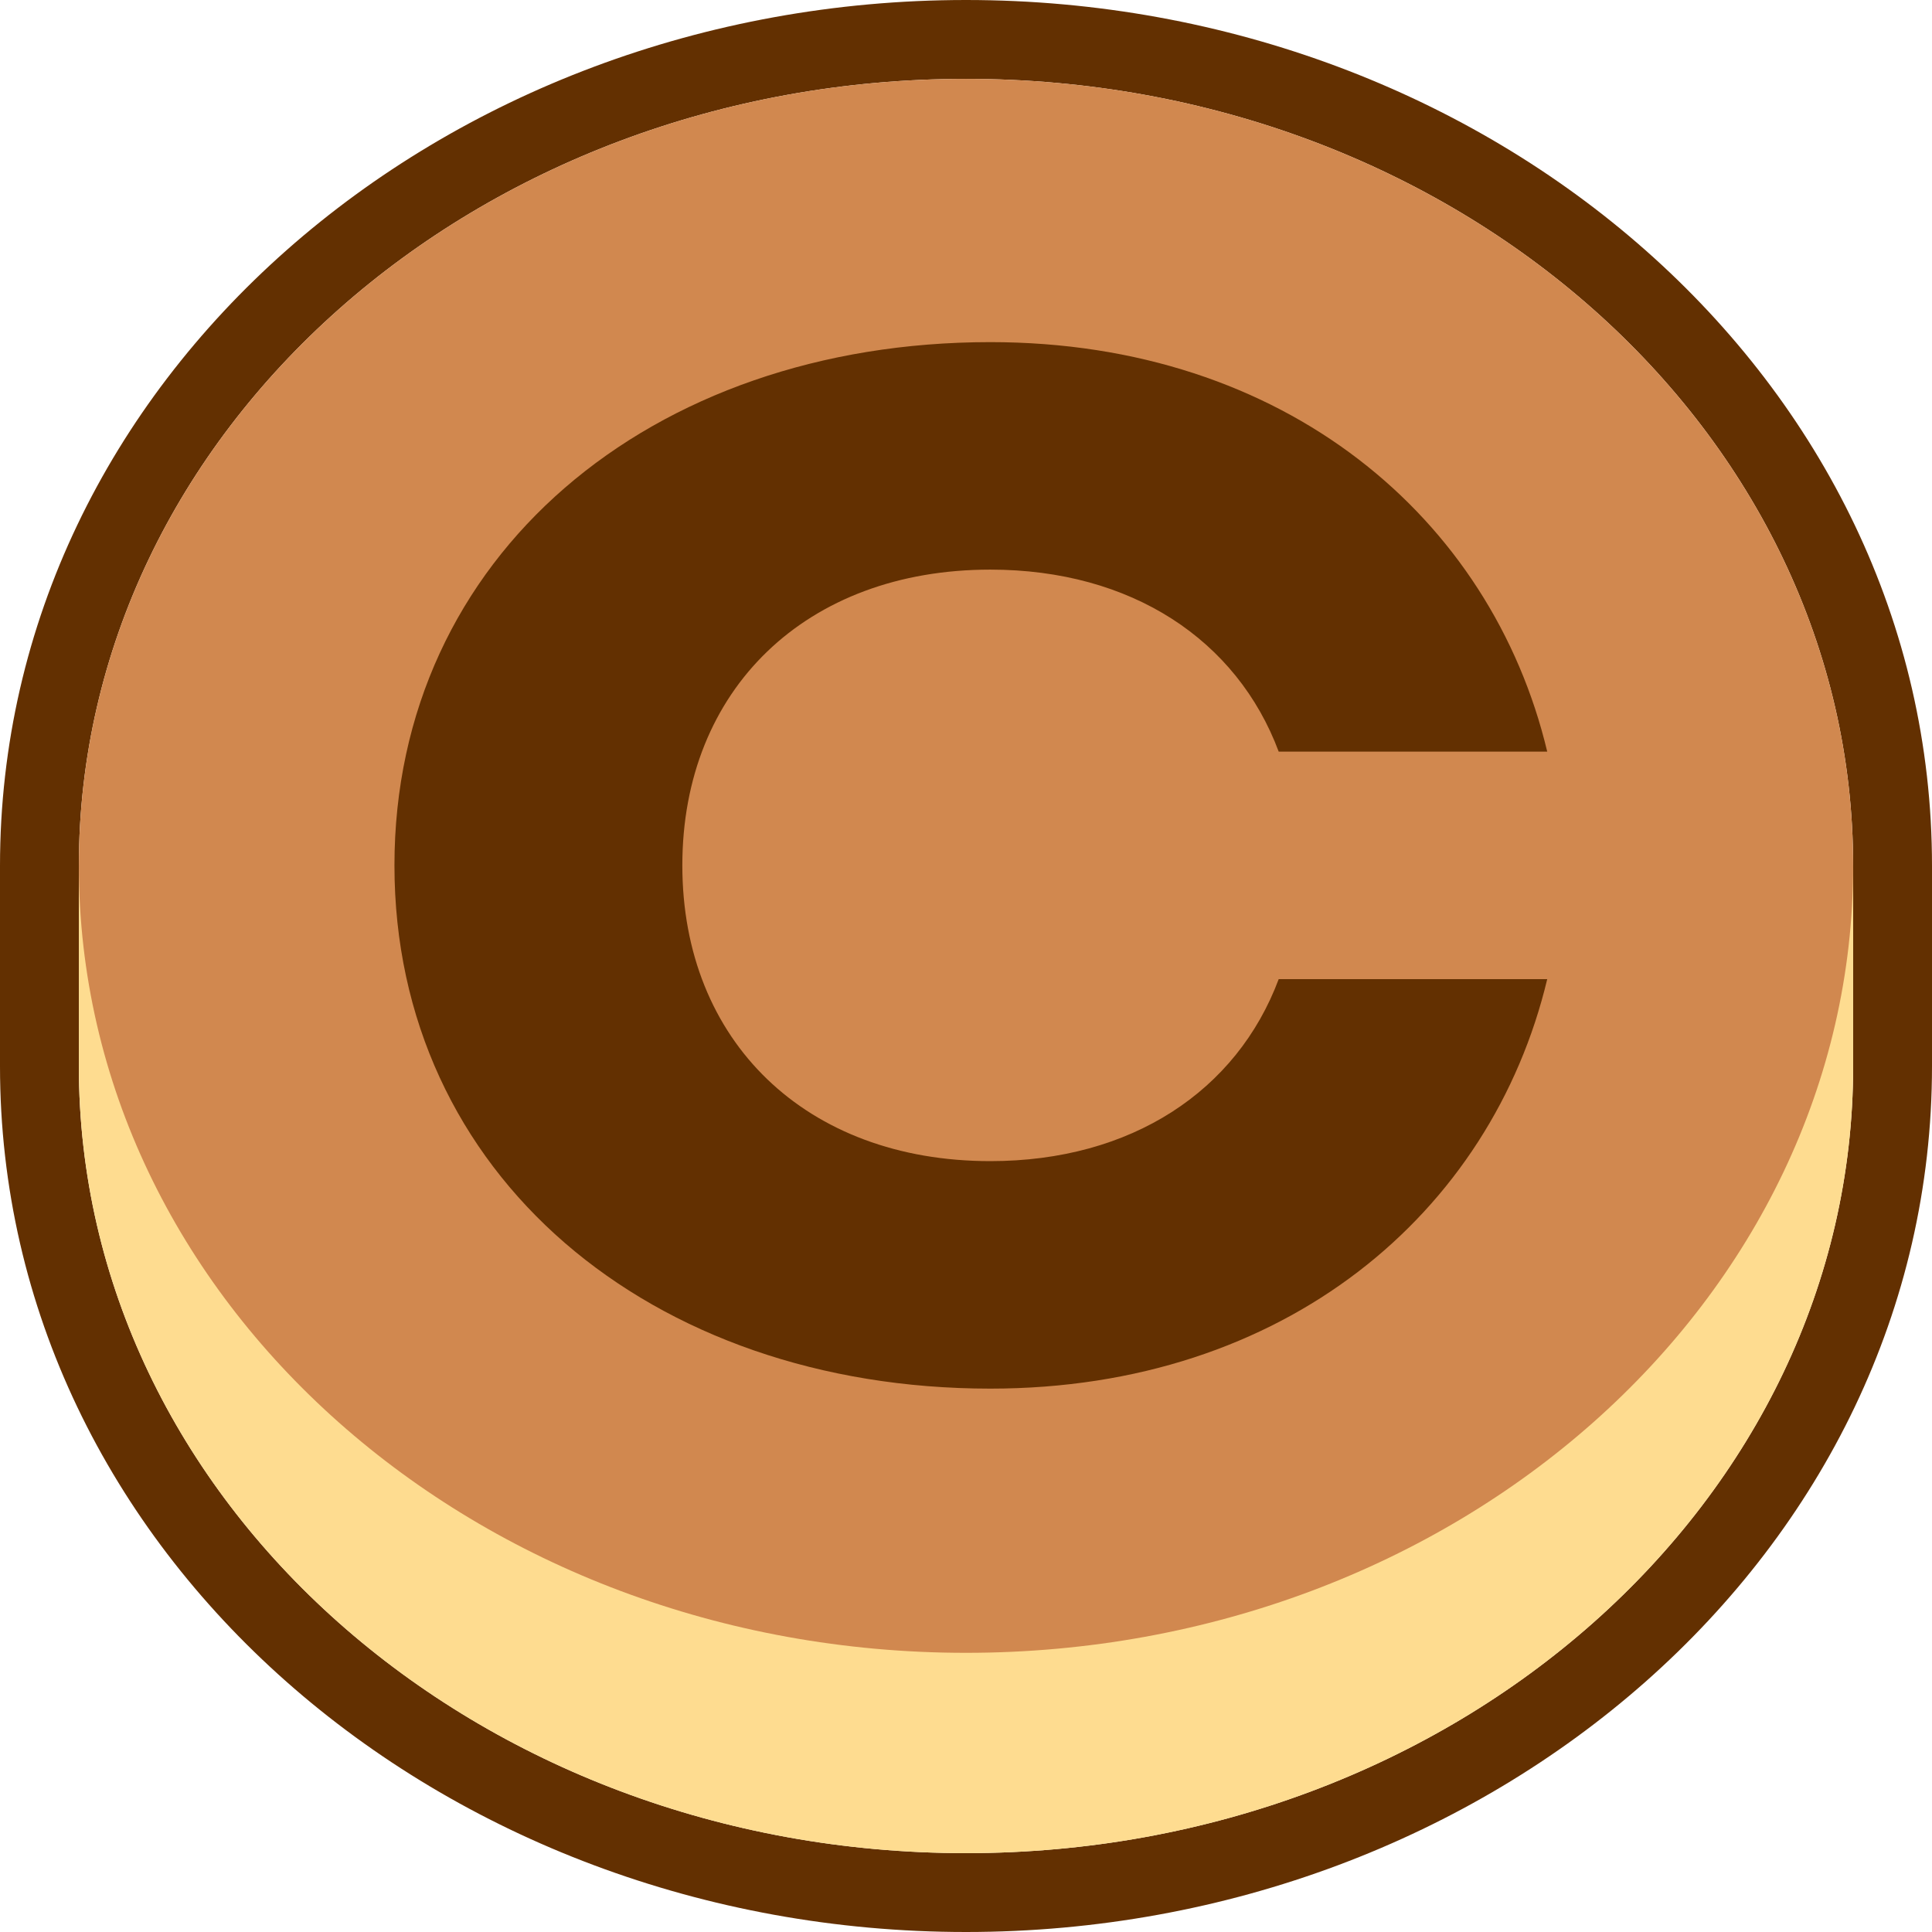 <svg width="96" height="96" viewBox="0 0 96 96" fill="none" xmlns="http://www.w3.org/2000/svg">
<path fill-rule="evenodd" clip-rule="evenodd" d="M0 43.023C2.80264e-05 18.834 21.945 0 48 0C74.055 0 96 18.834 96 43.023V52.977C96 77.166 74.055 96 48 96C21.945 96 0 77.166 0 52.977V43.023ZM3.918 43.023C3.918 21.426 23.654 3.918 48 3.918C72.346 3.918 92.082 21.426 92.082 43.023V52.977C92.082 74.574 72.346 92.082 48 92.082C23.654 92.082 3.918 74.574 3.918 52.977V43.023Z" fill="#633001"/>
<path d="M92.082 52.977C92.082 74.574 72.346 92.082 48 92.082C23.654 92.082 3.918 74.574 3.918 52.977V43.023H92.082V52.977Z" fill="#FEDC90"/>
<path d="M92.082 43.023C92.082 64.62 72.346 82.128 48 82.128C23.654 82.128 3.918 64.62 3.918 43.023C3.918 21.426 23.654 3.918 48 3.918C72.346 3.918 92.082 21.426 92.082 43.023Z" fill="#D1884F"/>
<path d="M76.881 48.652C74.1 60.294 63.829 69 49.209 69C32.304 69 19.6 58.359 19.6 43C19.6 27.641 32.304 17 49.209 17C63.829 17 74.1 25.706 76.881 37.348H63.538C61.462 31.793 56.217 28.304 49.209 28.304C40.052 28.304 33.905 34.26 33.905 43C33.905 51.74 40.052 57.696 49.209 57.696C56.217 57.696 61.462 54.208 63.538 48.652H76.881Z" fill="#633001"/>
</svg>
